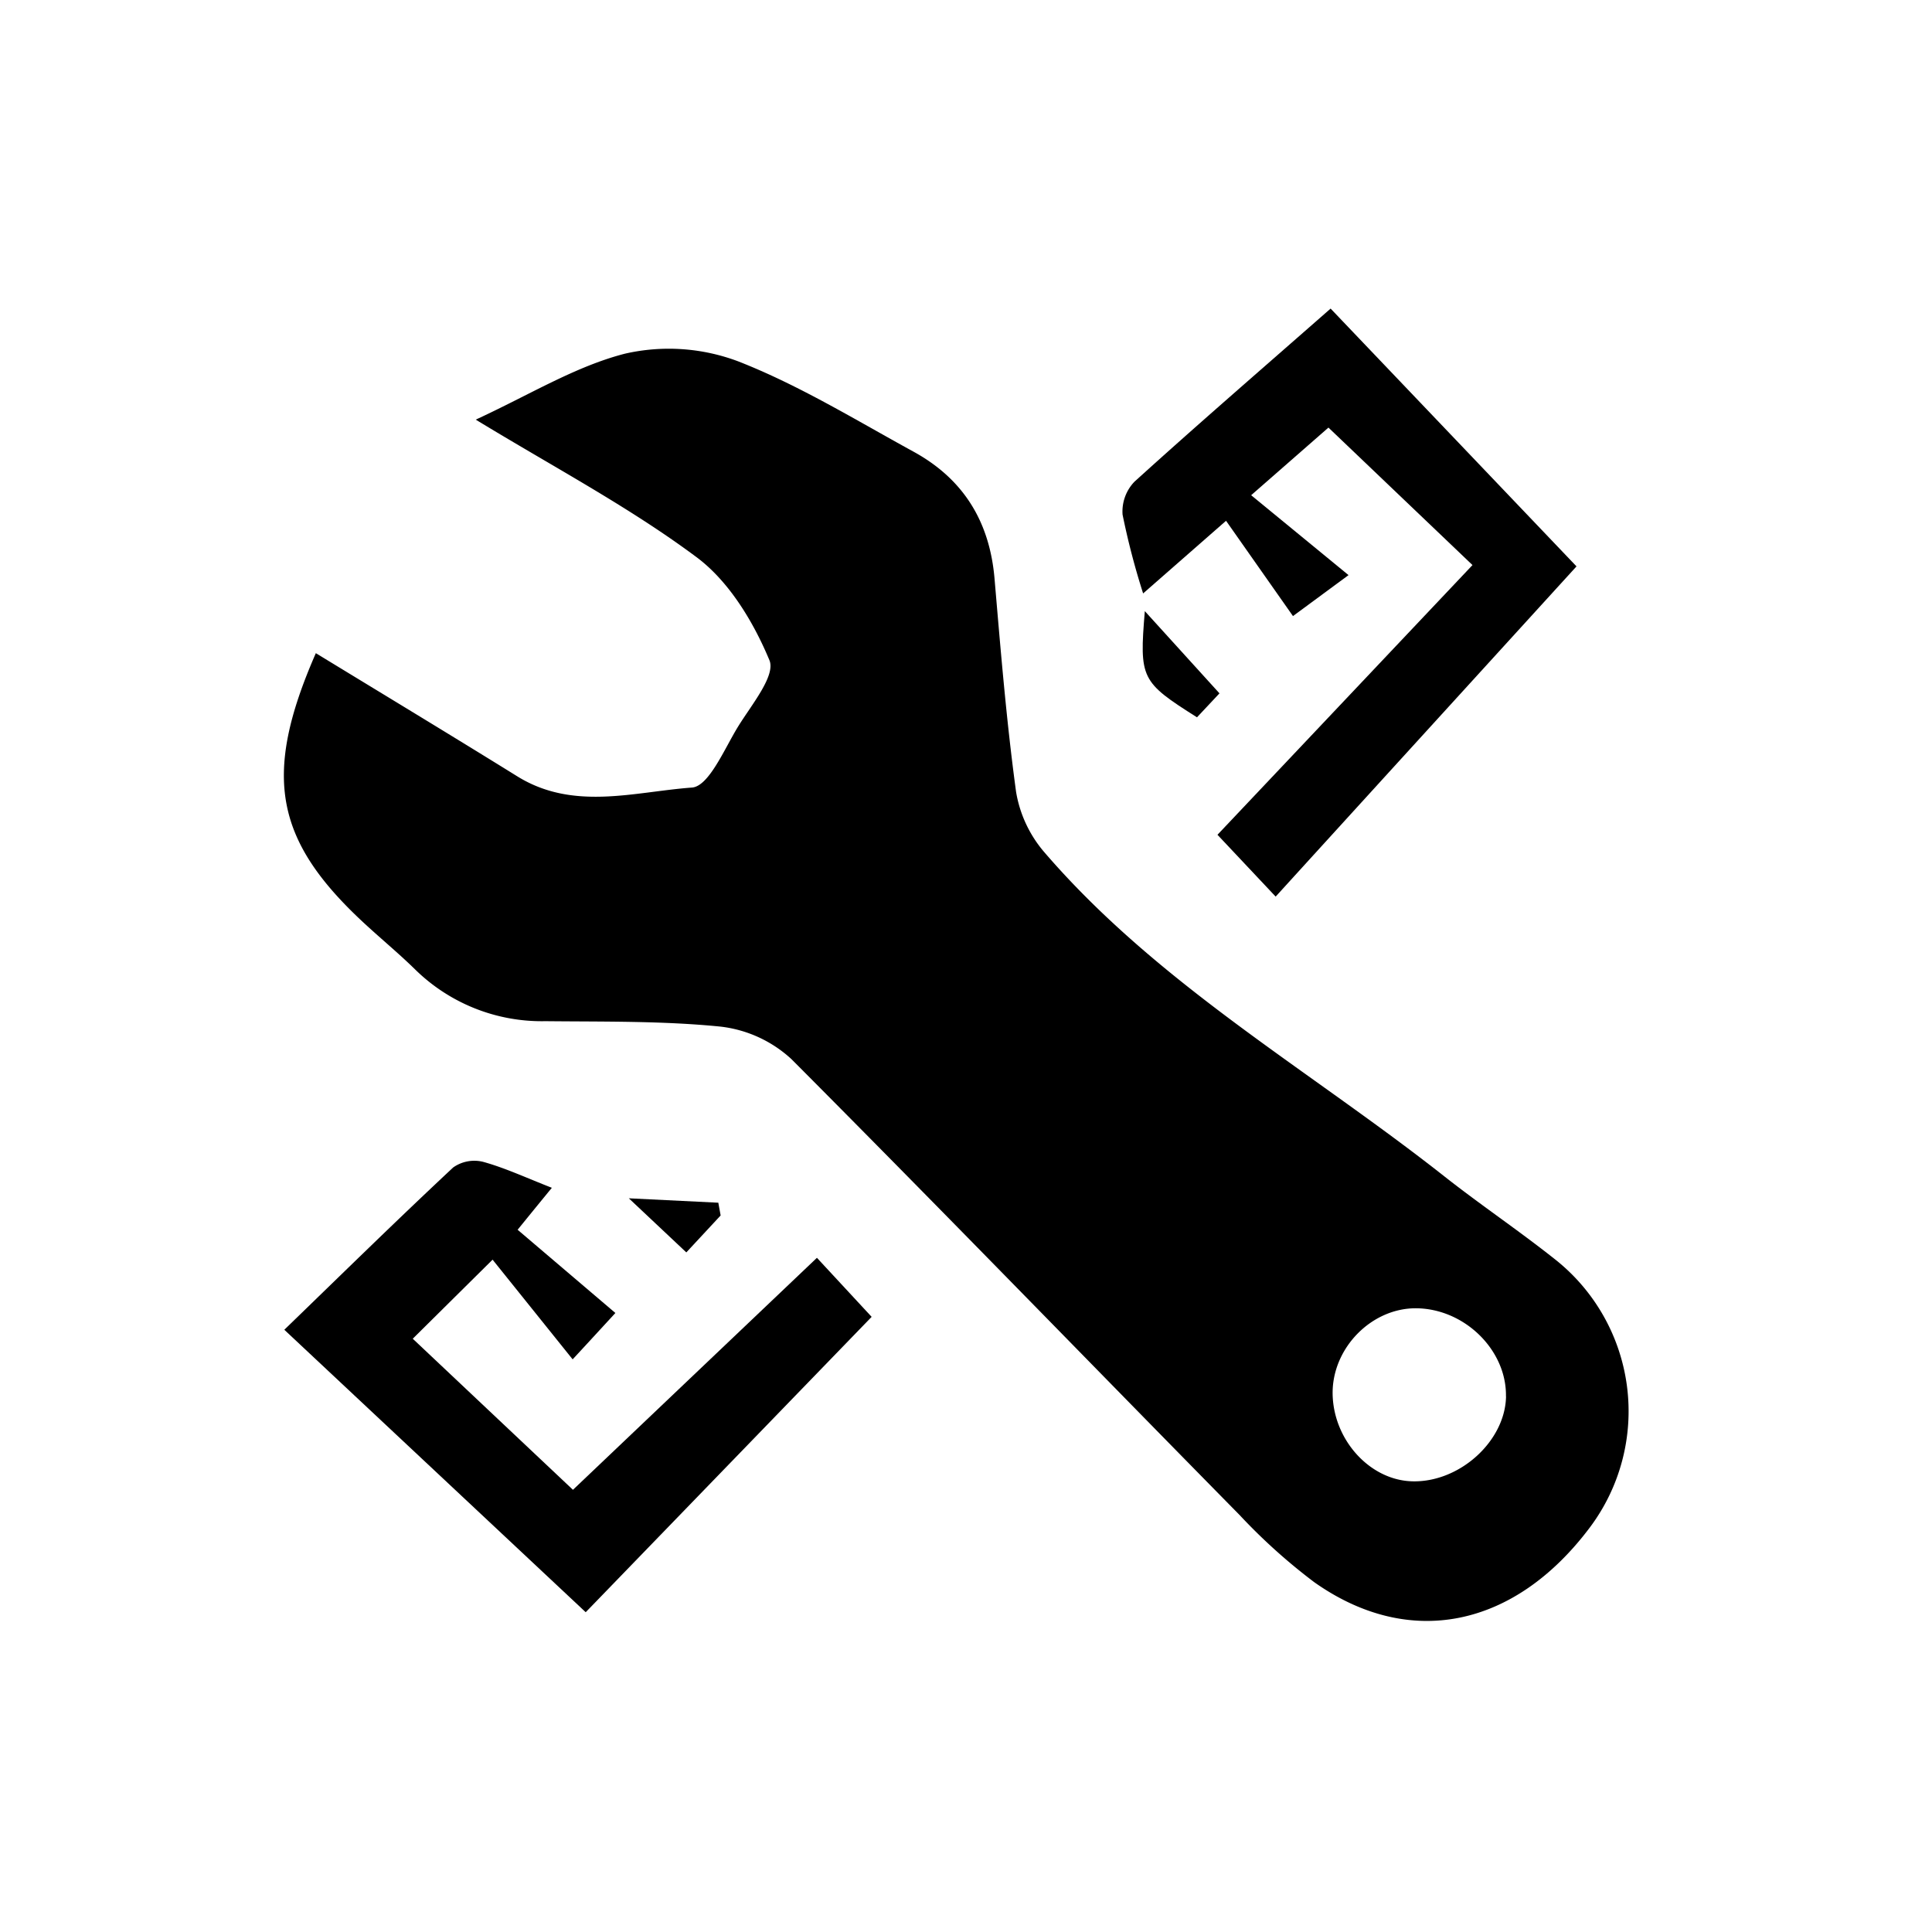 <svg id="Layer_1" data-name="Layer 1" xmlns="http://www.w3.org/2000/svg" viewBox="0 0 250 250"><title>tools</title><path d="M40.87,84.52c8.72,5.32,17.43,10.58,26.07,15.94,7.26,4.5,15.12,2,22.6,1.45,2.17-.16,4.16-4.92,5.9-7.78s5-6.72,4.11-8.73C97.47,80.42,94.28,75.13,90,72,81.3,65.54,71.59,60.41,61.56,54.3c6.91-3.18,12.84-6.87,19.29-8.53a25.47,25.47,0,0,1,14.7,1c7.86,3.08,15.18,7.58,22.63,11.66,6.44,3.52,9.87,9,10.51,16.42.79,9.22,1.54,18.46,2.79,27.62a16,16,0,0,0,3.65,7.8c14.73,17.11,34.36,28.22,51.83,42,4.6,3.62,9.47,6.9,14.06,10.53a25.06,25.06,0,0,1,4.64,34.94c-9.74,12.91-23.31,15.68-35.59,7a74.88,74.88,0,0,1-9.66-8.69c-19.35-19.66-38.54-39.47-58-59a16.27,16.27,0,0,0-9.2-4.21c-7.5-.75-15.09-.62-22.64-.7a23.39,23.39,0,0,1-16.89-6.73c-1.89-1.85-3.92-3.55-5.88-5.33C35.53,109,33.84,100.59,40.87,84.52Zm154,96.17c.1-6-5.38-11.38-11.68-11.4-5.7,0-10.72,5.07-10.75,10.9,0,6,4.72,11.31,10.25,11.49C188.83,191.88,194.78,186.51,194.88,180.69Z"/><path d="M204,73.29c-13,14.27-25.94,28.46-38.93,42.73l-7.53-8,33-34.9L171.9,55.33l-10,8.75L174.5,74.42l-7.19,5.3-8.66-12.33-10.73,9.4a96.68,96.68,0,0,1-2.66-10.2,5.56,5.56,0,0,1,1.54-4.26c7.95-7.21,16.07-14.23,25.38-22.4Z"/><path d="M105.71,162.76l7.08,7.64-37,38.22-39-36.55c7.46-7.22,14.57-14.2,21.85-21a4.74,4.74,0,0,1,3.87-.73c2.86.79,5.59,2.07,8.9,3.36-1.47,1.79-2.7,3.3-4.43,5.43L79.63,169.9c-2.3,2.5-3.63,3.95-5.53,6L63.74,163,53.41,173.23l20.73,19.55Z"/><path d="M157.8,89.72l-2.91,3.1c-7.26-4.59-7.47-5-6.75-13.74Z"/><path d="M93.25,157.28l-4.44,4.78-7.44-7,11.58.57Z"/></svg>